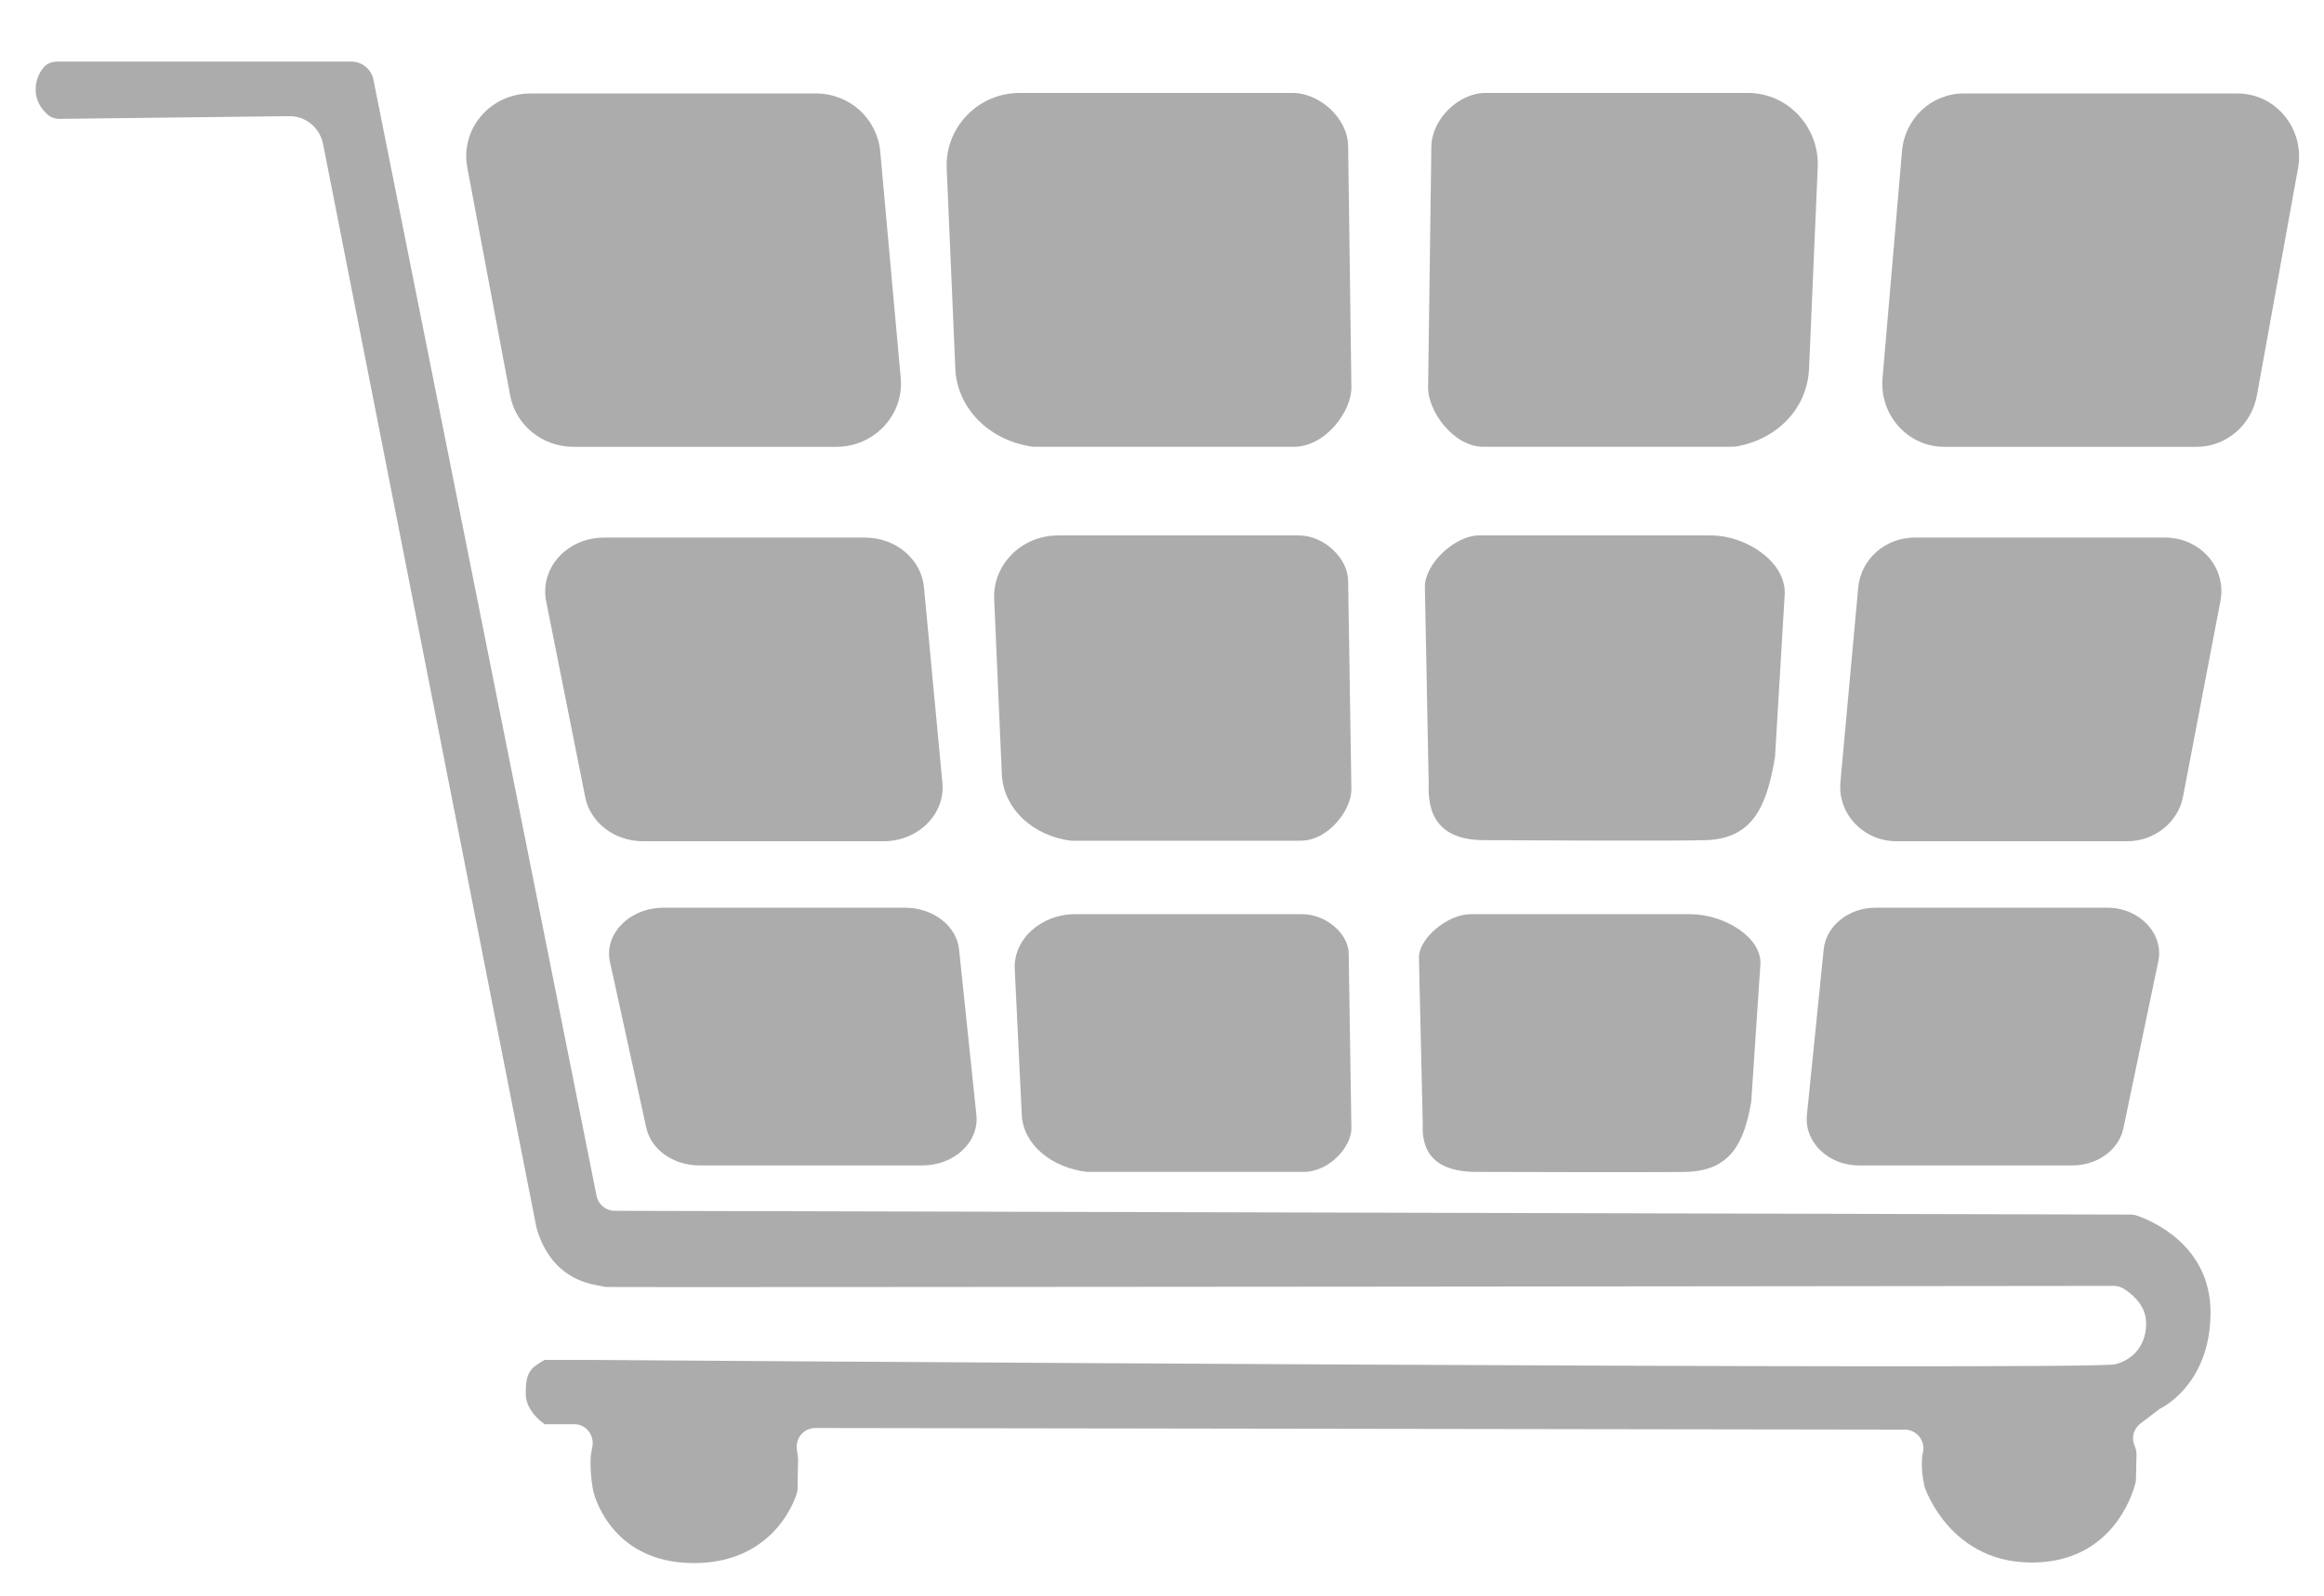 <?xml version="1.0" encoding="utf-8"?>
<!-- Generator: Adobe Illustrator 23.0.6, SVG Export Plug-In . SVG Version: 6.00 Build 0)  -->
<svg version="1.1" id="Capa_1" xmlns="http://www.w3.org/2000/svg" xmlns:xlink="http://www.w3.org/1999/xlink" x="0px" y="0px"
	 viewBox="0 0 430.1 295.4" style="enable-background:new 0 0 430.1 295.4;" xml:space="preserve">
<style type="text/css">
	.st0{fill:#ACACAC;}
</style>
<path class="st0" d="M98.2,17.3H151c6.2,0,11.3,4.6,11.9,10.7l3.8,42c0.6,6.8-4.9,12.7-11.9,12.7h-48.7c-5.7,0-10.7-4-11.7-9.6
	l-7.9-42C85.1,23.9,90.7,17.3,98.2,17.3z"/>
<path class="st0" d="M414.1,17.3h-50.7c-5.9,0-10.9,4.6-11.4,10.7l-3.6,42c-0.6,6.8,4.7,12.7,11.4,12.7h46.7c5.5,0,10.2-4,11.2-9.6
	l7.6-42C426.6,23.9,421.2,17.3,414.1,17.3z"/>
<path class="st0" d="M111.8,99.5h48.3c5.7,0,10.4,4,10.9,9.2l3.4,36.1c0.6,5.9-4.5,10.9-10.9,10.9H119c-5.3,0-9.8-3.5-10.7-8.2
	l-7.2-36.1C99.8,105.2,104.9,99.5,111.8,99.5z"/>
<path class="st0" d="M400.7,99.5h-46.4c-5.4,0-9.9,4-10.4,9.2l-3.3,36.1c-0.5,5.9,4.3,10.9,10.4,10.9h42.7c5,0,9.4-3.5,10.3-8.2
	l6.9-36.1C412.2,105.2,407.3,99.5,400.7,99.5z"/>
<path class="st0" d="M122.8,168h44.7c5.2,0,9.6,3.4,10,7.8l3.2,30.6c0.5,5-4.1,9.3-10,9.3h-41.2c-4.9,0-9-2.9-9.9-7l-6.7-30.6
	C111.7,172.9,116.5,168,122.8,168z"/>
<path class="st0" d="M390,168h-42.9c-5,0-9.2,3.4-9.6,7.8l-3.1,30.6c-0.5,5,4,9.3,9.6,9.3h39.5c4.7,0,8.7-2.9,9.5-7l6.4-30.6
	C400.6,172.9,396,168,390,168z"/>
<path class="st0" d="M188.7,17.2l50.5,0c5.1,0,10.3,4.8,10.3,9.9l0.6,44.5c0.1,4.4-4.7,11.1-10.7,11.1h-48.1c-8-1-14.2-7-14.5-14.5
	l-1.6-37.1C174.9,23.6,181,17.2,188.7,17.2z"/>
<path class="st0" d="M195.8,99.1l44.6,0c4.5,0,9.1,4.1,9.1,8.5l0.6,38.4c0.1,3.8-4.2,9.6-9.4,9.6h-42.5c-7.1-0.9-12.6-6-12.8-12.5
	l-1.4-32C183.6,104.6,189,99.1,195.8,99.1z"/>
<path class="st0" d="M323.5,17.2l-48.6,0c-4.9,0-9.9,4.8-10,9.9l-0.6,44.5c-0.1,4.4,4.6,11.1,10.3,11.1l45.1,0c0.8,0,1.6,0,2.3-0.2
	c7.2-1.5,12.5-7.1,12.8-14.3l1.6-37.1C336.8,23.6,330.9,17.2,323.5,17.2z"/>
<path class="st0" d="M316.6,99.1l-42.9,0c-4.4,0-10,5.2-10,9.5l0.7,36.1c-0.1,3.7,0,10.9,10.5,10.8c0,0,35,0.2,40.8,0
	c8.8-0.3,11.3-6.4,12.8-15.4l1.8-30.2C330.5,104,323.2,99.1,316.6,99.1z"/>
<path class="st0" d="M199,169.2l42,0c4.3,0,8.5,3.5,8.6,7.2l0.5,32.4c0.1,3.2-3.9,8.1-8.9,8.1h-40c-6.7-0.8-11.8-5.1-12.1-10.5
	l-1.3-27C187.5,173.9,192.6,169.2,199,169.2z"/>
<path class="st0" d="M312.8,169.2l-40.7,0c-4.1,0-9.5,4.4-9.5,8l0.7,30.5c-0.1,3.1,0,9.2,10,9.2c0,0,33.2,0.1,38.7,0
	c8.3-0.2,10.8-5.4,12.1-13l1.7-25.5C326,173.4,319,169.2,312.8,169.2z"/>
<path class="st0" d="M7.9,12.7c0.6-0.9,1.7-1.3,2.7-1.3H65c2,0,3.7,1.4,4.1,3.3l41.3,206.6c0.3,1.6,1.7,2.8,3.4,2.8l280.6,0.7
	c0.4,0,0.7,0.1,1.1,0.2c2.6,0.9,13.6,5.4,13.6,17.9c0,12.2-7.6,16.9-9.1,17.7c-0.2,0.1-0.4,0.2-0.5,0.3l-3.4,2.6
	c-1.3,1-1.7,2.7-1,4.2c0.2,0.5,0.3,1,0.3,1.5l-0.1,4.5c0,0.3,0,0.5-0.1,0.8c-0.6,2.4-4.5,14.7-19.2,14.7
	c-16.3,0-20.4-15.9-19.9-14.2c0.3,0.8-0.6-2-0.4-4.8c0-0.5,0.1-1,0.2-1.5c0.4-2.1-1.2-4.1-3.4-4.1l-201.6-0.3c-2.2,0-3.8,2-3.4,4.1
	l0.1,0.8c0,0.2,0.1,0.5,0.1,0.8l-0.1,5.6c0,0.3-0.1,0.7-0.2,1c-0.8,2.4-5.1,12.7-19,12.7c-15.7,0-18.6-13.3-18.6-13.3
	s-0.6-2.7-0.5-6c0-0.7,0.2-1.5,0.3-2.1c0.5-2.2-1.1-4.3-3.3-4.3h-5.5c0,0-0.9-0.6-1.7-1.5c-0.9-1-1.8-2.4-1.8-4.1
	c0-1.9,0.1-3.4,1.1-4.6c0.7-0.8,2.4-1.7,2.4-1.7h8.3c0,0,278.2,2,282.4,0.8c4.2-1.1,6.1-4.8,5.6-8.6c-0.4-2.7-2.8-4.6-4.1-5.4
	c-0.5-0.3-1.1-0.5-1.8-0.5c0,0-278.8,0.3-279.1,0.2c-1.2-0.3-5-0.5-8.3-3.4c-3.5-3-4.6-7.8-4.6-8L59.8,26.7
	c-0.6-3.1-3.3-5.3-6.4-5.2L11,22c-0.9,0-1.7-0.3-2.3-0.9c-1-0.9-2.1-2.4-2.1-4.5C6.6,14.9,7.2,13.6,7.9,12.7z"/>
</svg>

